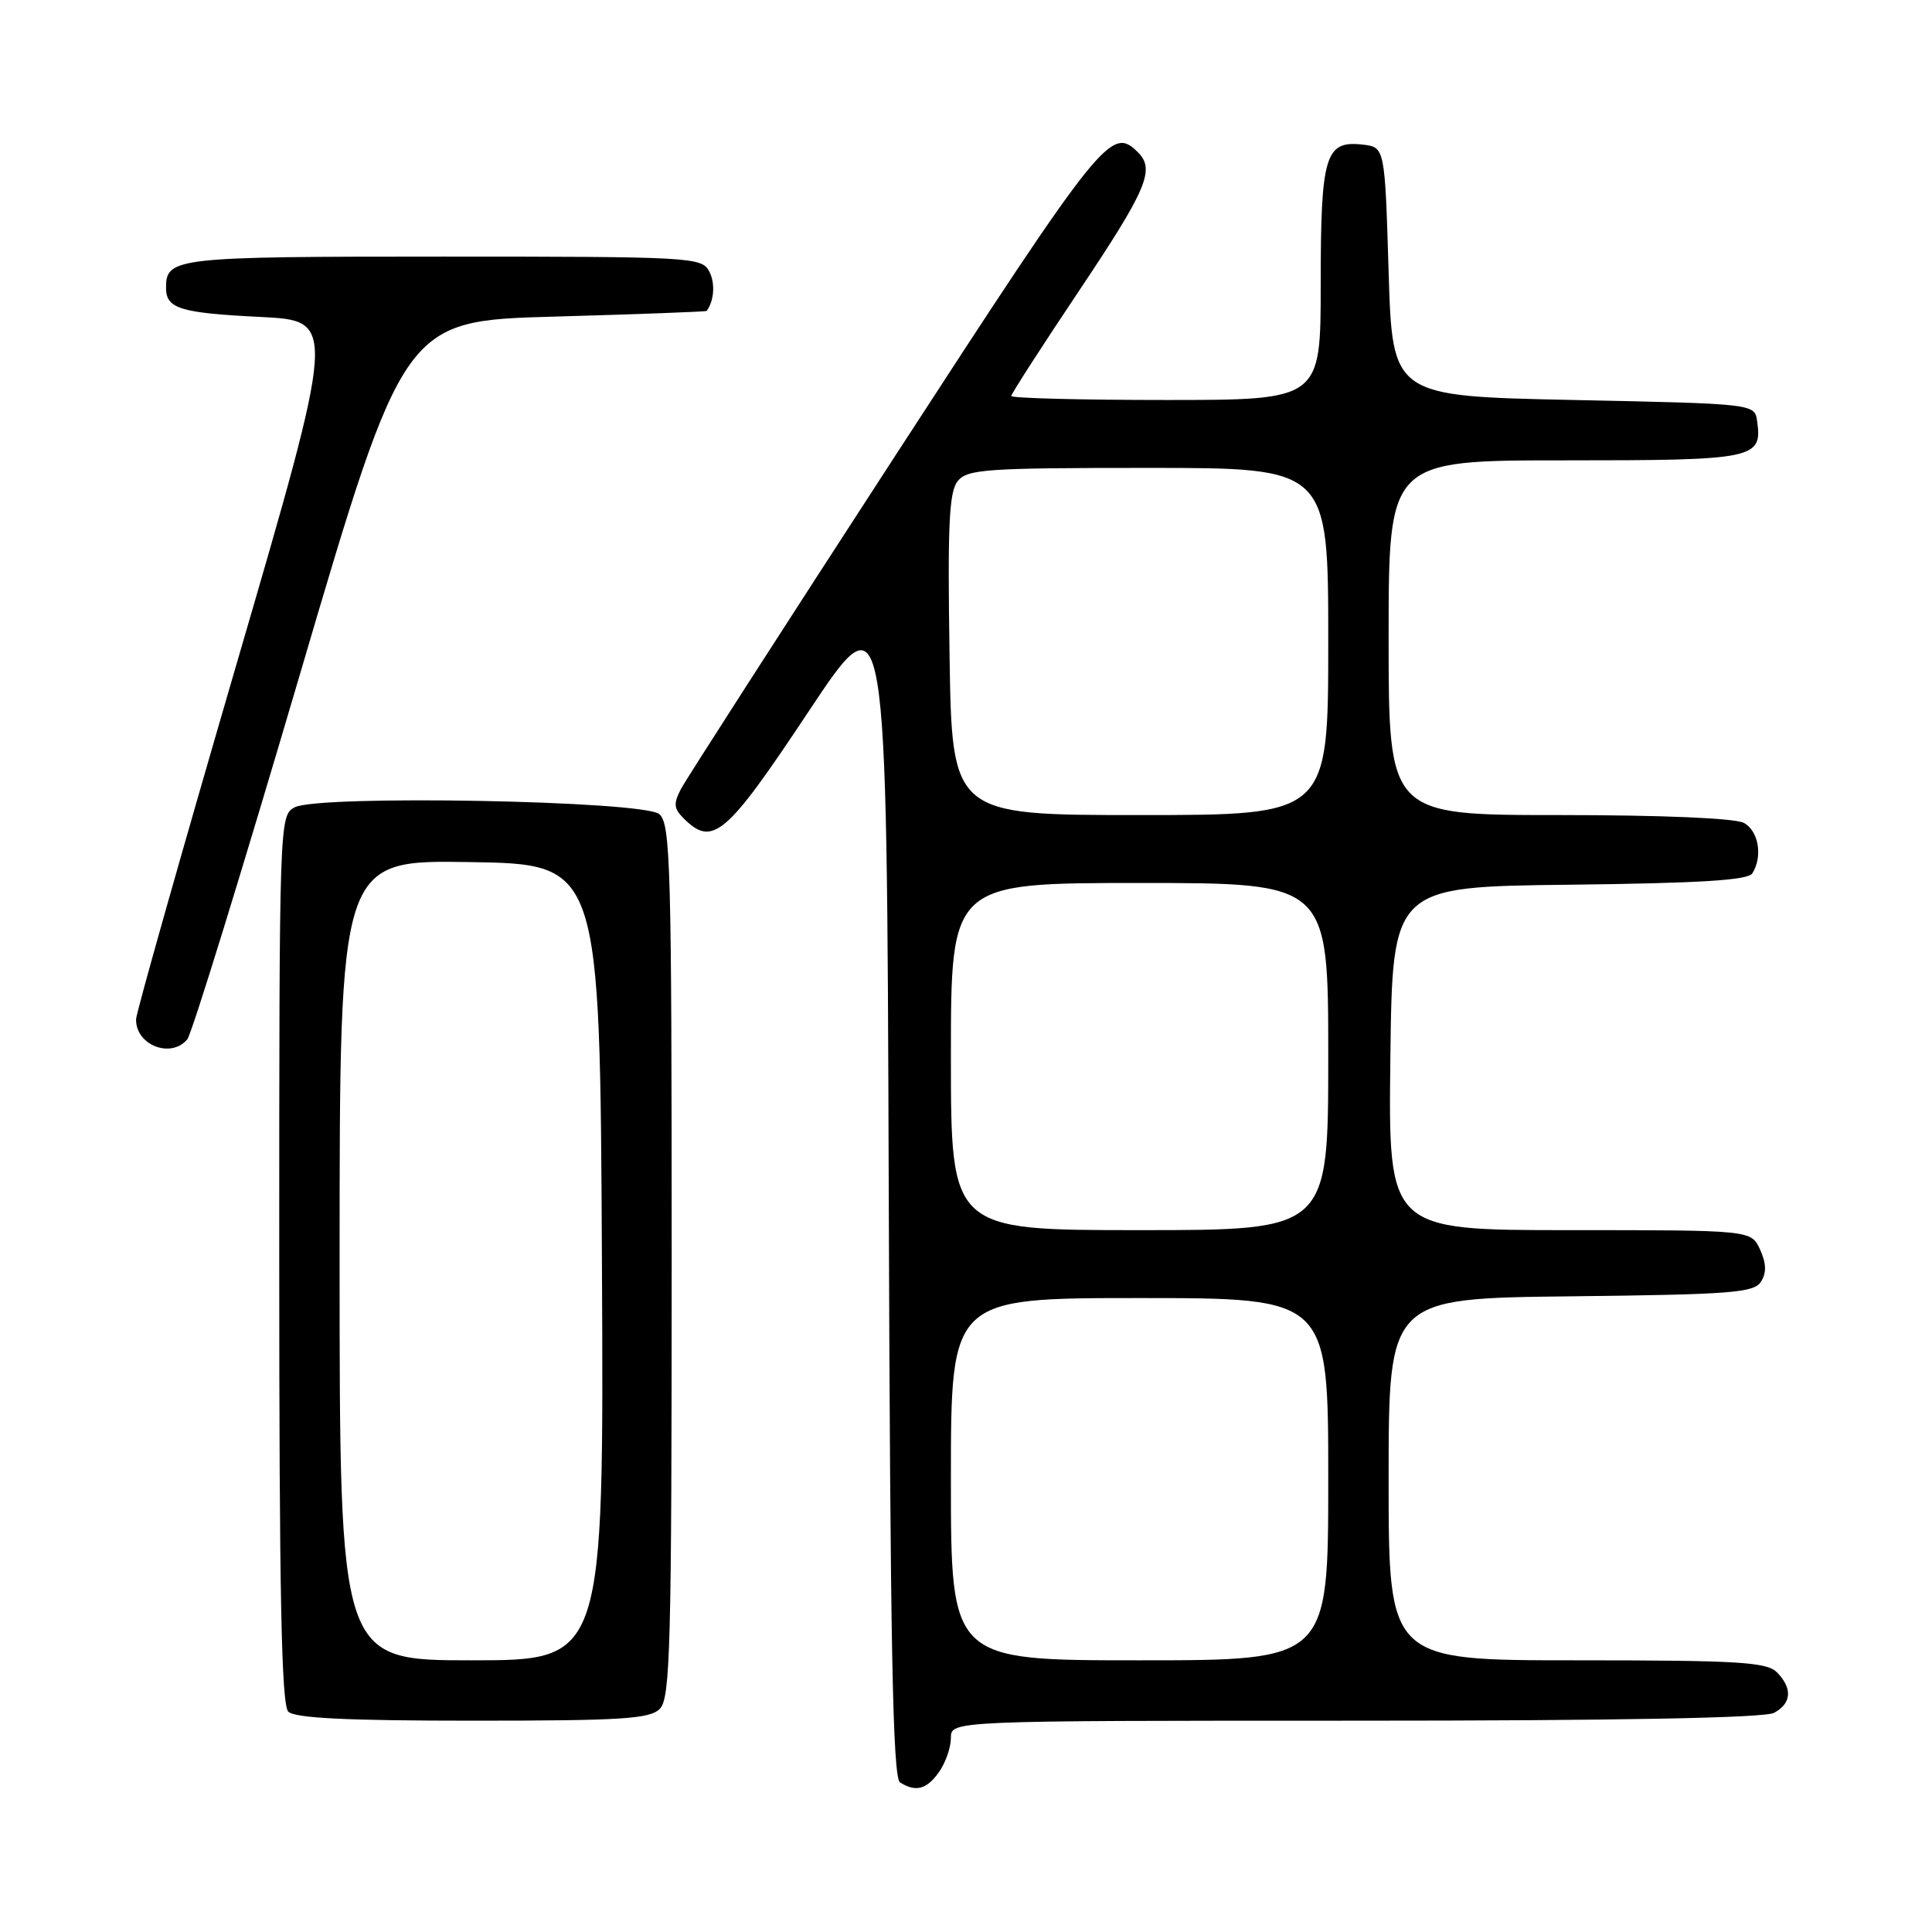 <?xml version="1.0" encoding="UTF-8" standalone="no"?>
<!DOCTYPE svg PUBLIC "-//W3C//DTD SVG 1.1//EN" "http://www.w3.org/Graphics/SVG/1.1/DTD/svg11.dtd" >
<svg xmlns="http://www.w3.org/2000/svg" xmlns:xlink="http://www.w3.org/1999/xlink" version="1.1" viewBox="0 0 256 256">
 <g >
 <path fill="currentColor"
d=" M 124.44 234.78 C 125.30 233.56 126.00 231.53 126.00 230.28 C 126.00 228.00 126.00 228.00 179.57 228.00 C 214.58 228.00 233.80 227.64 235.07 226.96 C 237.41 225.71 237.54 223.69 235.43 221.57 C 234.08 220.23 230.26 220.00 208.93 220.00 C 184.00 220.00 184.00 220.00 184.00 196.02 C 184.00 172.04 184.00 172.04 208.14 171.77 C 229.44 171.53 232.41 171.30 233.34 169.83 C 234.09 168.64 234.05 167.41 233.22 165.58 C 232.04 163.00 232.04 163.00 208.00 163.00 C 183.96 163.00 183.96 163.00 184.23 140.25 C 184.50 117.50 184.50 117.50 207.95 117.23 C 225.18 117.03 231.61 116.64 232.19 115.73 C 233.60 113.50 233.03 110.09 231.07 109.04 C 229.90 108.41 220.21 108.00 206.57 108.00 C 184.00 108.00 184.00 108.00 184.00 84.50 C 184.00 61.00 184.00 61.00 207.38 61.00 C 232.54 61.00 233.53 60.80 232.83 55.81 C 232.50 53.50 232.50 53.50 208.50 53.00 C 184.50 52.50 184.50 52.50 184.00 36.00 C 183.50 19.50 183.50 19.50 180.55 19.16 C 175.59 18.60 175.00 20.56 175.00 37.69 C 175.00 53.00 175.00 53.00 154.50 53.00 C 143.22 53.00 134.00 52.76 134.00 52.47 C 134.00 52.18 138.05 45.90 143.00 38.50 C 151.96 25.11 153.08 22.48 150.80 20.20 C 147.24 16.64 146.16 18.00 118.50 60.58 C 103.65 83.45 90.94 103.21 90.25 104.51 C 89.22 106.47 89.27 107.13 90.58 108.43 C 94.42 112.28 96.21 110.75 107.10 94.34 C 117.50 78.68 117.50 78.68 117.76 157.04 C 117.96 218.20 118.29 235.56 119.26 236.18 C 121.34 237.50 122.81 237.11 124.44 234.78 Z  M 87.43 226.43 C 88.82 225.04 89.00 218.27 89.00 167.05 C 89.00 114.54 88.85 109.12 87.35 107.87 C 85.20 106.09 42.19 105.29 39.03 106.98 C 37.02 108.06 37.00 108.77 37.00 166.84 C 37.00 211.21 37.29 225.89 38.20 226.80 C 39.06 227.66 45.90 228.00 62.63 228.00 C 82.41 228.00 86.09 227.77 87.43 226.43 Z  M 24.82 137.71 C 25.41 137.01 32.11 115.29 39.71 89.46 C 53.53 42.50 53.53 42.50 73.52 41.95 C 84.51 41.64 93.56 41.30 93.64 41.20 C 94.65 39.82 94.79 37.47 93.96 35.93 C 92.97 34.08 91.48 34.00 58.66 34.00 C 23.14 34.00 22.00 34.13 22.00 38.14 C 22.00 40.90 23.85 41.47 34.55 42.00 C 44.61 42.50 44.61 42.50 31.34 88.00 C 24.04 113.03 18.05 134.20 18.03 135.05 C 17.96 138.48 22.66 140.32 24.82 137.71 Z  M 126.00 196.00 C 126.00 172.00 126.00 172.00 151.00 172.00 C 176.00 172.00 176.00 172.00 176.00 196.00 C 176.00 220.00 176.00 220.00 151.00 220.00 C 126.00 220.00 126.00 220.00 126.00 196.00 Z  M 126.00 140.00 C 126.00 117.00 126.00 117.00 151.00 117.00 C 176.00 117.00 176.00 117.00 176.00 140.00 C 176.00 163.00 176.00 163.00 151.00 163.00 C 126.00 163.00 126.00 163.00 126.00 140.00 Z  M 125.82 86.75 C 125.55 69.58 125.76 65.16 126.90 63.75 C 128.17 62.17 130.65 62.00 152.15 62.00 C 176.00 62.00 176.00 62.00 176.00 85.00 C 176.00 108.00 176.00 108.00 151.07 108.00 C 126.14 108.00 126.14 108.00 125.82 86.75 Z  M 45.00 166.98 C 45.00 113.95 45.00 113.95 62.25 114.23 C 79.50 114.50 79.50 114.50 79.76 167.25 C 80.02 220.00 80.02 220.00 62.51 220.00 C 45.00 220.00 45.00 220.00 45.00 166.98 Z "/>
</g>
</svg>